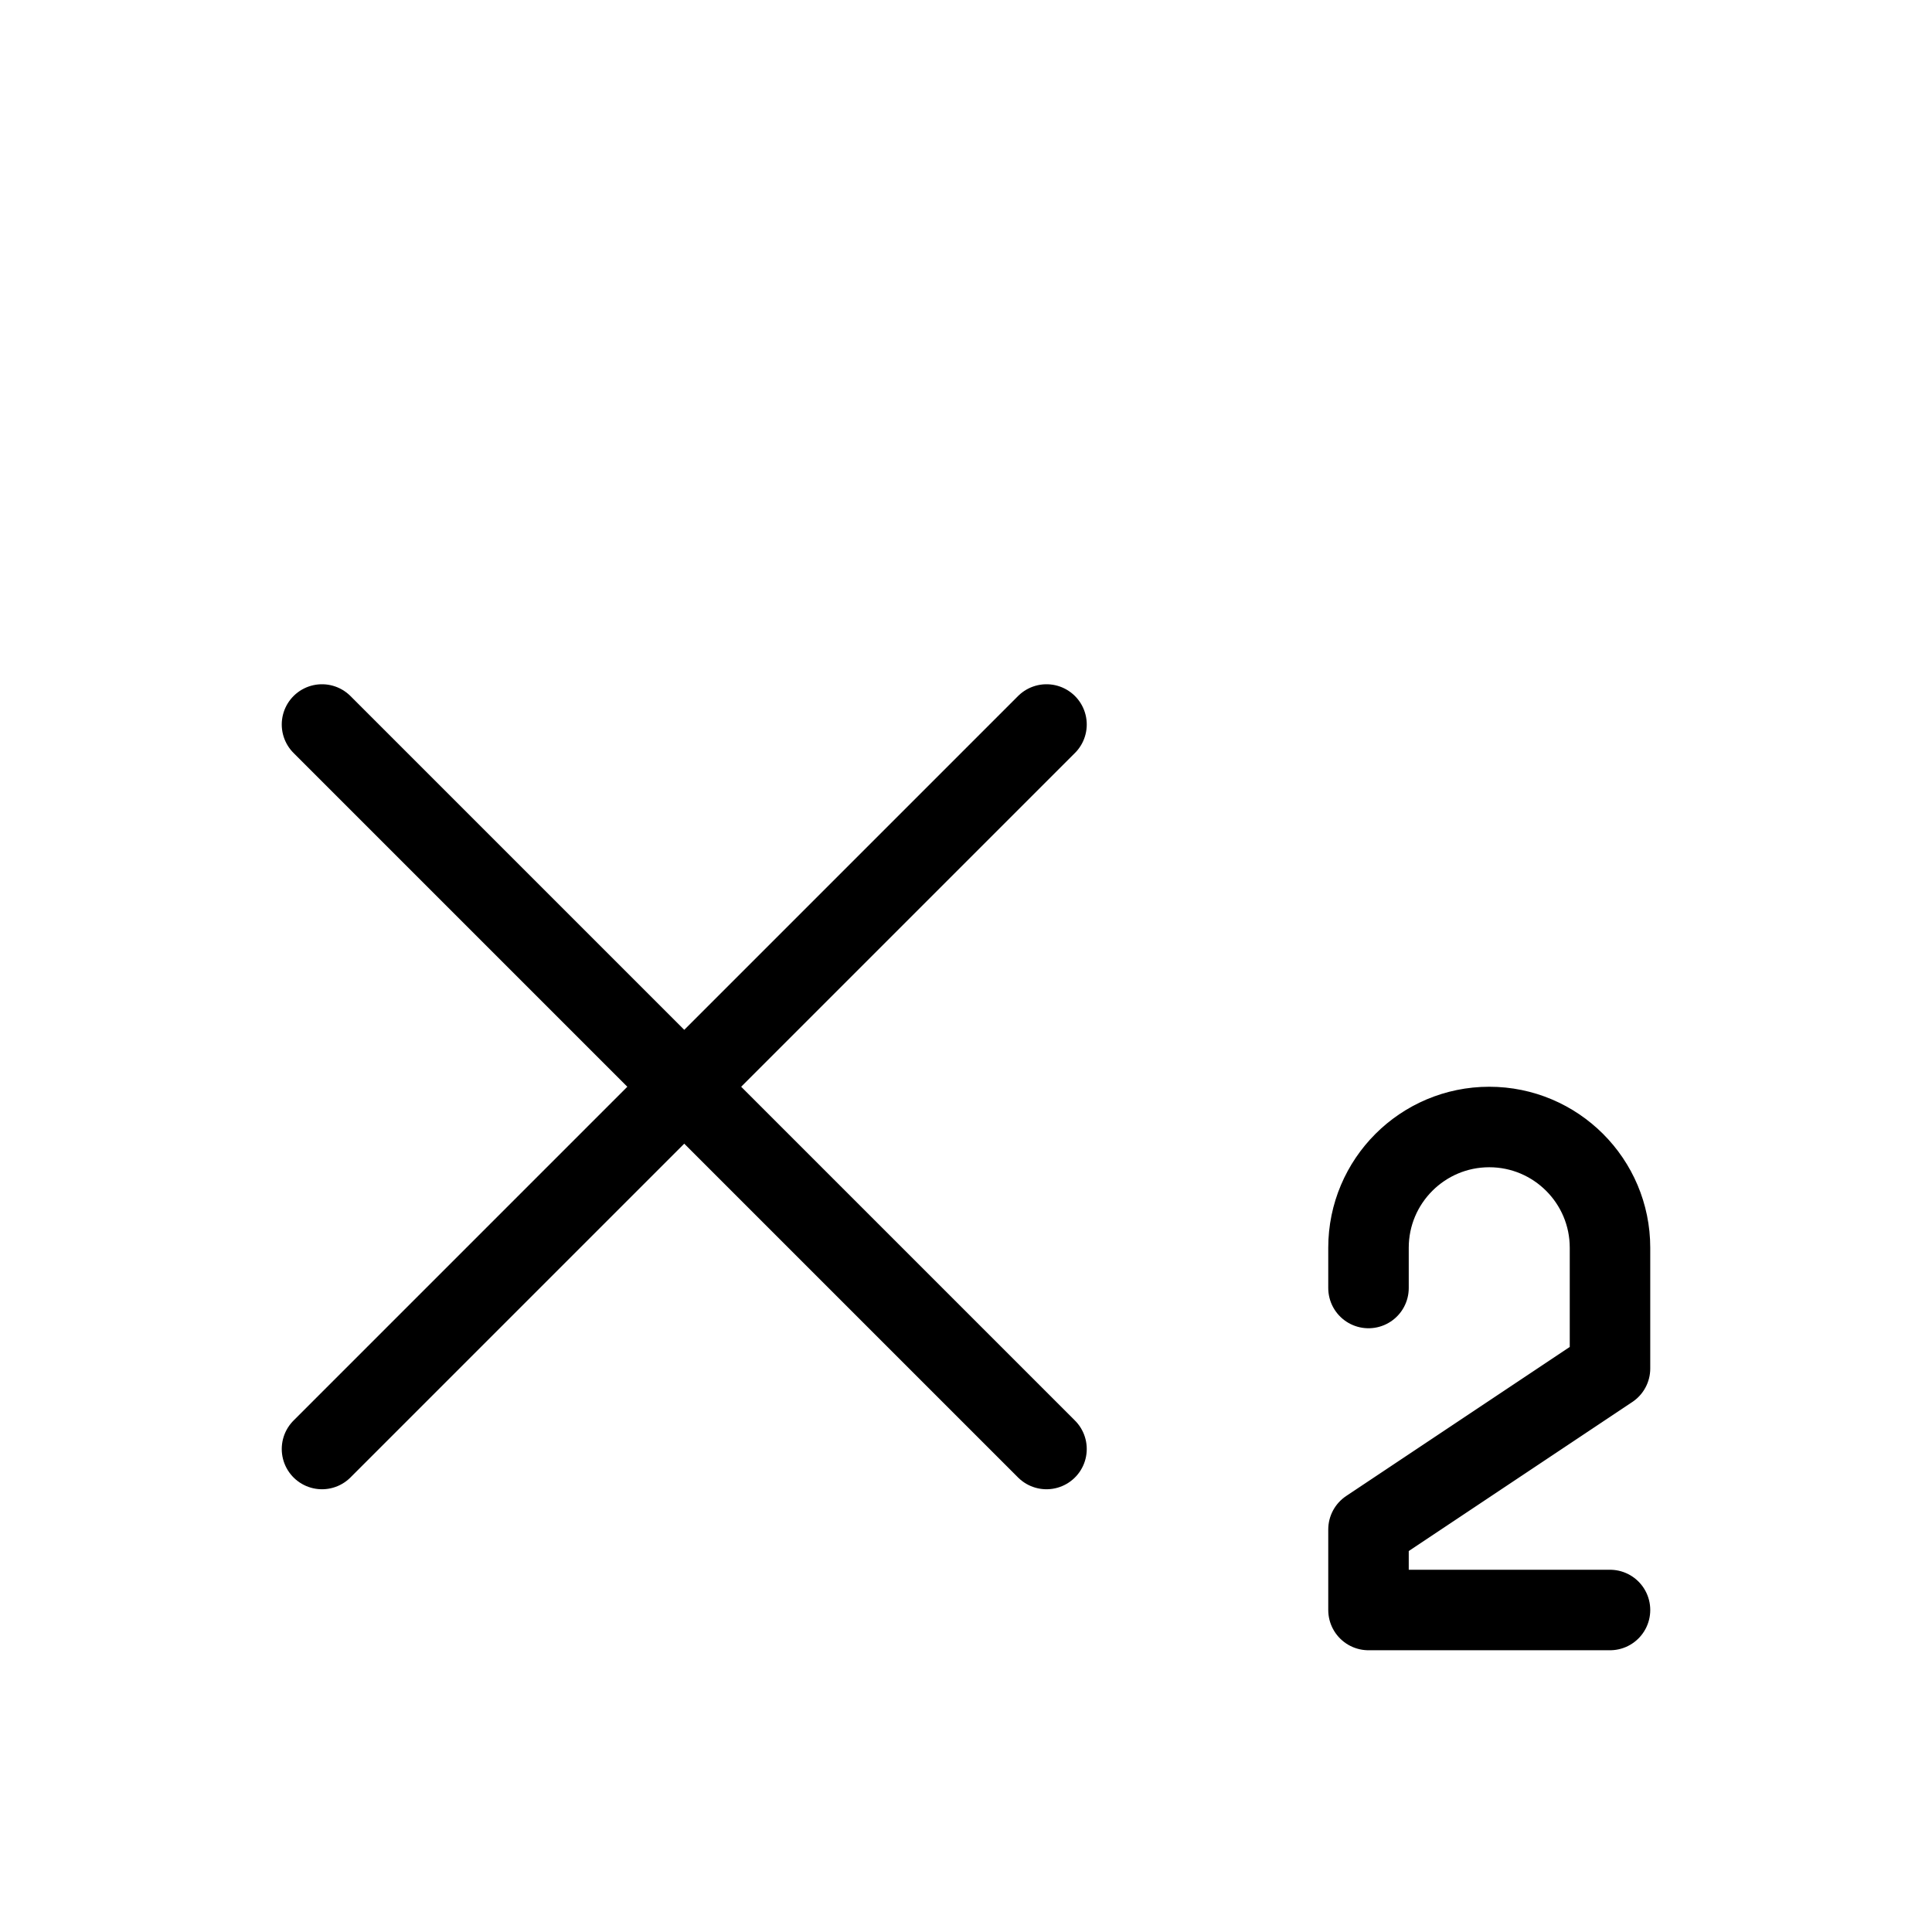 <svg width="24" height="24" viewBox="0 0 24 24" fill="none" xmlns="http://www.w3.org/2000/svg">
<path d="M20 20H17V19L20 17V15.5C20 14.672 19.328 14 18.5 14V14C17.672 14 17 14.672 17 15.5V16M4 9L8.5 13.5M8.5 13.5L13 18M8.5 13.5L13 9M8.5 13.5L4 18" stroke="black" stroke-linecap="round" stroke-linejoin="round"/>
</svg>

